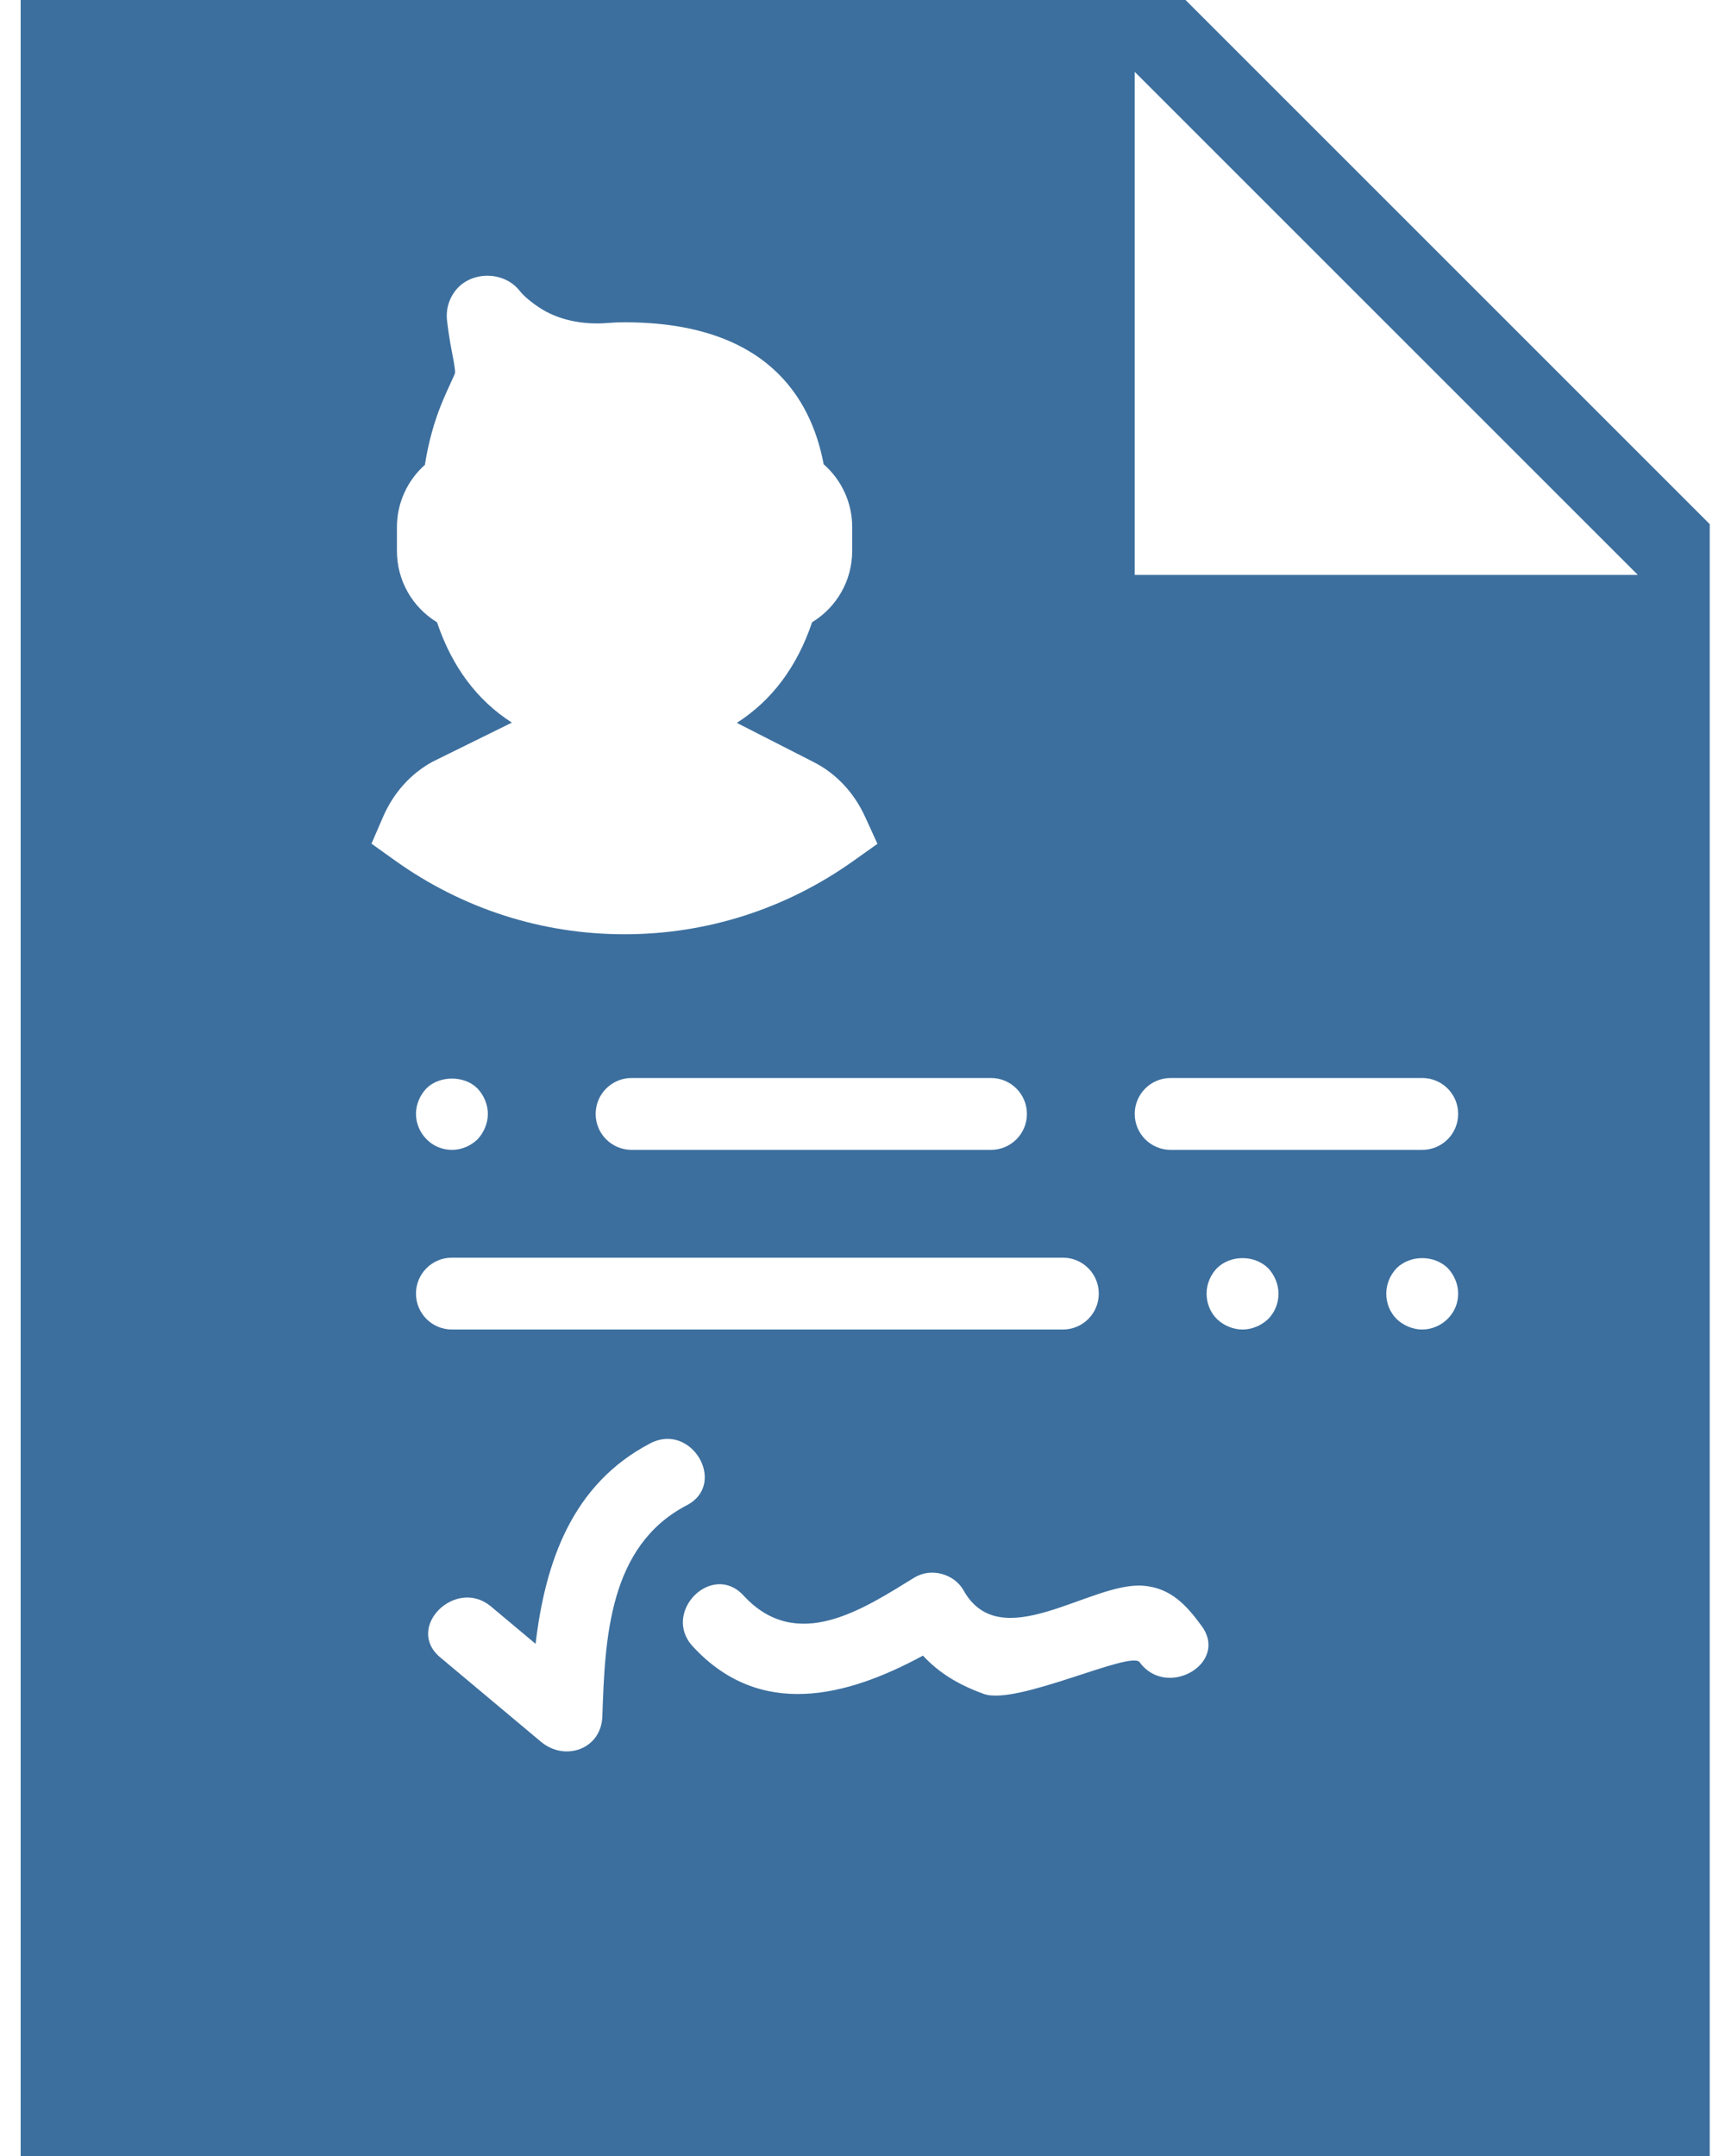 <svg width="48" height="60" viewBox="0 0 48 60" fill="none" xmlns="http://www.w3.org/2000/svg">
<path d="M32.989 0H0.575V60H47.575V14.586L32.989 0ZM28.575 31C28.575 31.553 28.127 32 27.575 32H17.575C17.023 32 16.575 31.553 16.575 31C16.575 30.447 17.023 30 17.575 30H27.575C28.127 30 28.575 30.447 28.575 31ZM10.337 23.479L10.657 22.738C10.948 22.064 11.426 21.531 12.039 21.197L14.243 20.11C13.274 19.488 12.576 18.552 12.16 17.317C11.476 16.9 11.045 16.159 11.045 15.333V14.666C11.045 13.998 11.334 13.373 11.823 12.936C11.919 12.323 12.077 11.747 12.294 11.217C12.396 10.97 12.482 10.785 12.551 10.635C12.597 10.535 12.655 10.411 12.663 10.376C12.666 10.344 12.661 10.223 12.577 9.803C12.512 9.476 12.469 9.176 12.439 8.919C12.402 8.597 12.504 8.274 12.718 8.034C13.166 7.534 14.039 7.557 14.457 8.09C14.533 8.187 14.688 8.345 14.991 8.549C15.503 8.895 16.199 9.051 16.928 8.987C17.075 8.975 17.225 8.969 17.379 8.969C21.275 8.969 22.562 11.022 22.919 12.92C23.419 13.358 23.713 13.988 23.713 14.665V15.332C23.713 16.158 23.282 16.899 22.598 17.316C22.18 18.556 21.478 19.494 20.503 20.117L22.625 21.2C23.257 21.517 23.76 22.048 24.072 22.731L24.416 23.483L23.742 23.962C21.867 25.296 19.667 26 17.377 26C15.079 26 12.872 25.291 10.993 23.948L10.337 23.479ZM13.575 31C13.575 31.26 13.465 31.52 13.285 31.71C13.095 31.89 12.845 32 12.575 32C12.305 32 12.045 31.89 11.865 31.7C11.685 31.519 11.575 31.26 11.575 31C11.575 30.739 11.685 30.479 11.865 30.29C12.225 29.93 12.915 29.92 13.285 30.29C13.465 30.479 13.575 30.739 13.575 31ZM11.575 36C11.575 35.447 12.023 35 12.575 35H29.575C30.127 35 30.575 35.447 30.575 36C30.575 36.553 30.127 37 29.575 37H12.575C12.023 37 11.575 36.553 11.575 36ZM16.761 47.766C16.73 48.684 15.716 49.028 15.054 48.473C14.119 47.689 13.183 46.906 12.248 46.122C11.258 45.292 12.681 43.885 13.662 44.707C14.076 45.054 14.49 45.4 14.903 45.747C15.171 43.486 15.908 41.306 18.099 40.165C19.241 39.571 20.253 41.297 19.108 41.892C16.938 43.023 16.834 45.599 16.761 47.766ZM31.712 46.259C31.466 45.922 28.288 47.47 27.379 47.142C26.666 46.885 26.131 46.557 25.682 46.075C23.56 47.226 21.146 47.849 19.275 45.816C18.404 44.869 19.814 43.451 20.689 44.402C22.178 46.021 24.029 44.771 25.445 43.902C25.903 43.621 26.551 43.793 26.813 44.261C27.847 46.104 30.348 44.019 31.805 44.129C32.578 44.188 33.014 44.671 33.437 45.25C34.201 46.293 32.464 47.289 31.712 46.259ZM35.285 36.71C35.095 36.89 34.835 37 34.575 37C34.315 37 34.055 36.89 33.865 36.71C33.675 36.52 33.575 36.27 33.575 36C33.575 35.729 33.685 35.479 33.865 35.29C34.245 34.92 34.905 34.92 35.285 35.29C35.465 35.479 35.575 35.739 35.575 36C35.575 36.27 35.475 36.52 35.285 36.71ZM40.285 36.7C40.095 36.89 39.835 37 39.575 37C39.315 37 39.055 36.89 38.865 36.71C38.675 36.52 38.575 36.27 38.575 36C38.575 35.729 38.685 35.479 38.865 35.29C39.245 34.92 39.905 34.92 40.285 35.29C40.465 35.479 40.575 35.739 40.575 36C40.575 36.26 40.475 36.51 40.285 36.7ZM39.575 32H32.575C32.023 32 31.575 31.553 31.575 31C31.575 30.447 32.023 30 32.575 30H39.575C40.127 30 40.575 30.447 40.575 31C40.575 31.553 40.127 32 39.575 32ZM31.575 16V2L45.575 16H31.575Z" fill="#3C6F9E"/>
</svg>
